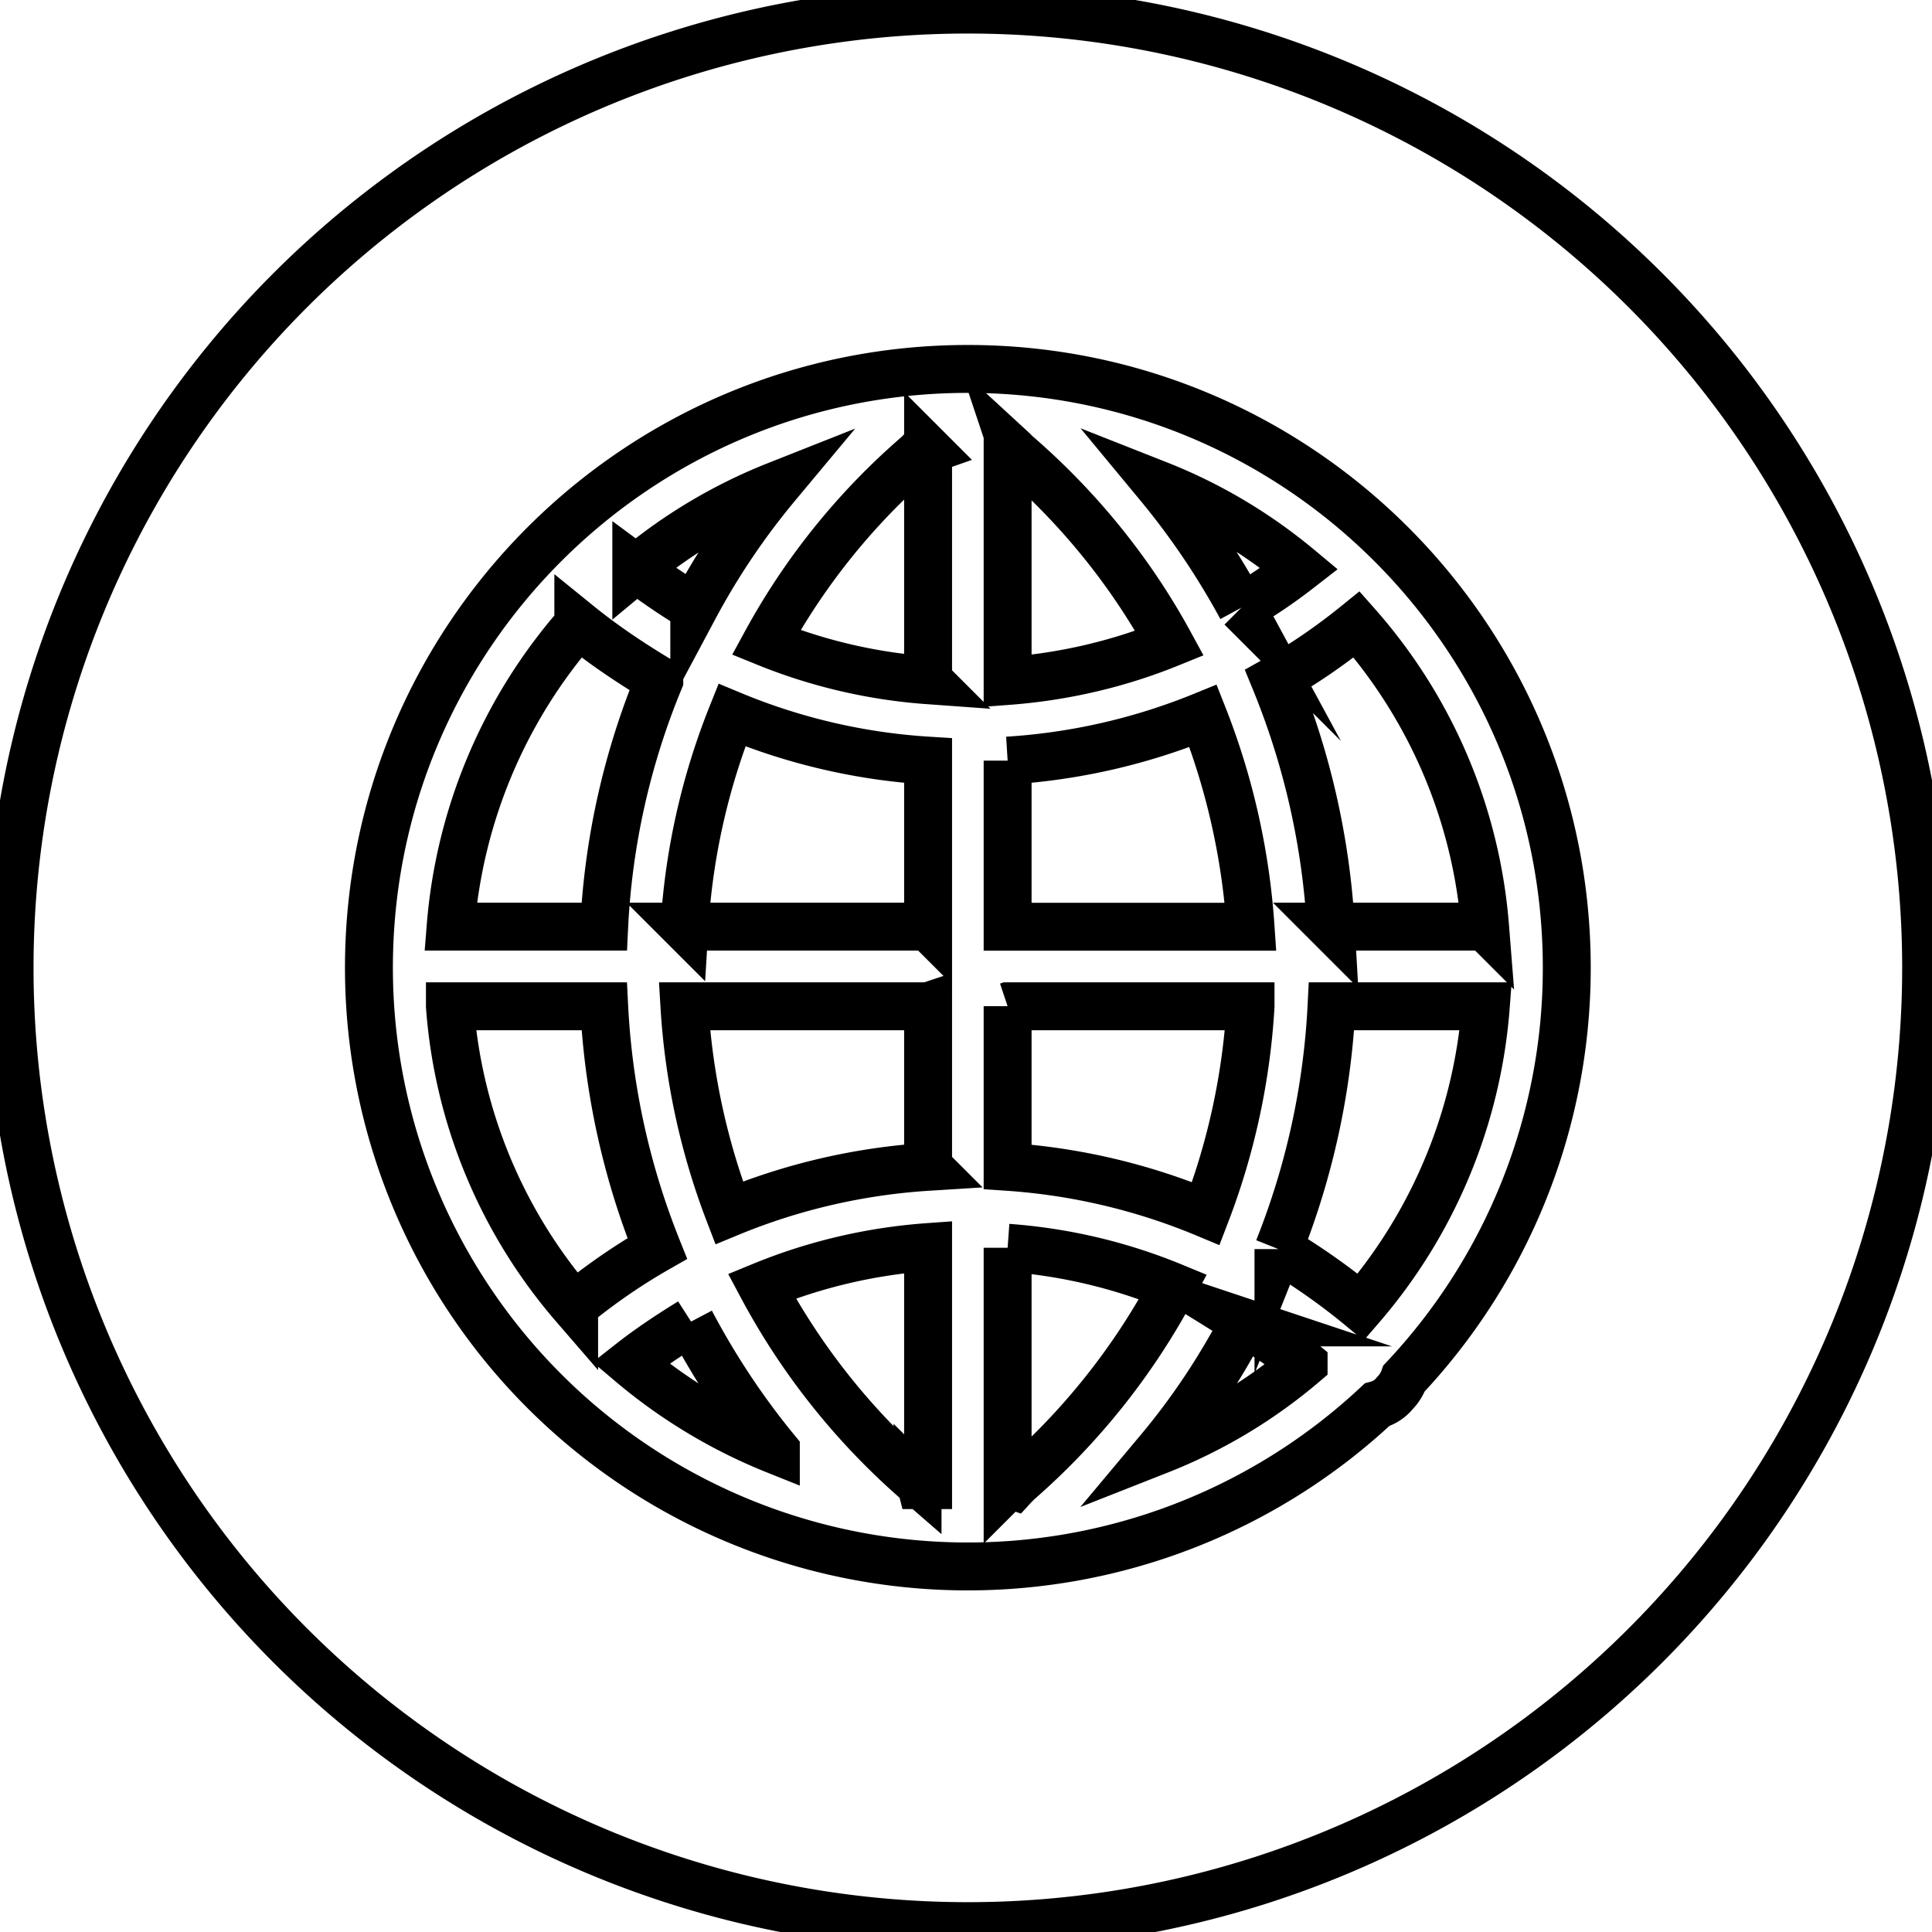 <svg data-v-9833e8b2="" version="1.1" xmlns="http://www.w3.org/2000/svg" xmlns:xlink="http://www.w3.org/1999/xlink" width="25" height="25"><g data-v-9833e8b2=""><path data-v-9833e8b2="" transform="scale(0.124)" fill="none" stroke="currentColor" paint-order="fill stroke markers" d="m101,101m-100,0a100,100 0 1 0 200,0a100,100 0 1 0 -200,0z" stroke-width="5" stroke-miterlimit="10" stroke-dasharray=""></path><path data-v-9833e8b2="" transform="scale(0.124)" fill="none" stroke="currentColor" paint-order="fill stroke markers" d="m163.5,101c0,-34.525 -27.975,-62.5 -62.5,-62.5s-62.5,27.975 -62.5,62.5a62.488,62.488 0 0 0 105.188,45.6a3.6,3.6 0 0 0 1.887,-1.238a4.163,4.163 0 0 0 0.95,-1.525a62.463,62.463 0 0 0 16.975,-42.838zm-67.375,53.975c-0.075,-0.138 -0.225,-0.212 -0.375,-0.362a71.725,71.725 0 0 1 -16.25,-20.4c5.475,-2.25 11.3,-3.638 17.35,-4.075l0,24.838l-0.725,0zm-49.175,-49.963l16.1,0c0.438,8.738 2.325,17.25 5.538,25.275c-3.063,1.75 -5.9,3.713 -8.675,5.975a53.825,53.825 0 0 1 -12.963,-31.25zm13.4,-39.85c2.7,2.188 5.538,4.075 8.45,5.825a77.25,77.25 0 0 0 -5.75,25.713l-16.025,0a54.4,54.4 0 0 1 13.325,-31.538zm45.375,-18.138c0.15,0.138 0.225,0.287 0.45,0.438c6.475,5.613 11.875,12.313 15.875,19.663c-5.388,2.188 -11.075,3.5 -16.9,3.938l0,-24.038l0.588,0l-0.013,0zm49.25,49.675l-16.1,0a79.588,79.588 0 0 0 -5.825,-25.713c2.988,-1.675 5.825,-3.638 8.525,-5.825a54,54 0 0 1 13.4,31.538zm-58.125,0l-25.425,0a71,71 0 0 1 4.95,-22.075a63.55,63.55 0 0 0 20.475,4.75l0,17.325zm0,8.313l0,16.75a64.913,64.913 0 0 0 -20.763,4.8a72.225,72.225 0 0 1 -4.663,-21.55l25.425,0zm8.3,0l25.35,0a72.213,72.213 0 0 1 -4.663,21.625a65.025,65.025 0 0 0 -20.688,-4.875l0,-16.763l0,0.013zm0,-8.313l0,-17.325a64.525,64.525 0 0 0 20.4,-4.663c2.763,7 4.438,14.425 4.95,22l-25.35,0l0,-0.013zm24.4,-33.288a79.25,79.25 0 0 0 -8.663,-12.825c5.388,2.125 10.338,5.1 14.713,8.75c-1.962,1.525 -4,2.913 -6.05,4.075zm-32.7,-16.463l0,24.038a55.538,55.538 0 0 1 -16.9,-3.938a70.4,70.4 0 0 1 15.8,-19.588l0.512,-0.512c0.15,0.075 0.375,0.075 0.588,0zm-24.4,16.463c-2.125,-1.25 -4.088,-2.625 -6.05,-4.075a54,54 0 0 1 14.638,-8.675a75.2,75.2 0 0 0 -8.588,12.75zm-0.375,74.525c2.488,4.725 5.475,9.25 8.888,13.4a55.213,55.213 0 0 1 -15.15,-9.113c2.038,-1.6 4.15,-2.988 6.263,-4.288zm33.075,17.113l0,-24.838a55.875,55.875 0 0 1 17.263,4.075a71.725,71.725 0 0 1 -16.25,20.4c-0.125,0.15 -0.212,0.212 -0.35,0.362a1,1 0 0 0 -0.662,0zm24.7,-17.05c2.113,1.312 4.225,2.7 6.188,4.3a53.55,53.55 0 0 1 -15.075,9.038c3.425,-4.088 6.413,-8.6 8.875,-13.338l0.013,0zm3.563,-7.65a79,79 0 0 0 5.538,-25.338l16.1,0a54.325,54.325 0 0 1 -13.038,31.388a67.913,67.913 0 0 0 -8.6,-6.05z" stroke-width="5" stroke-miterlimit="10" stroke-dasharray=""></path></g></svg>